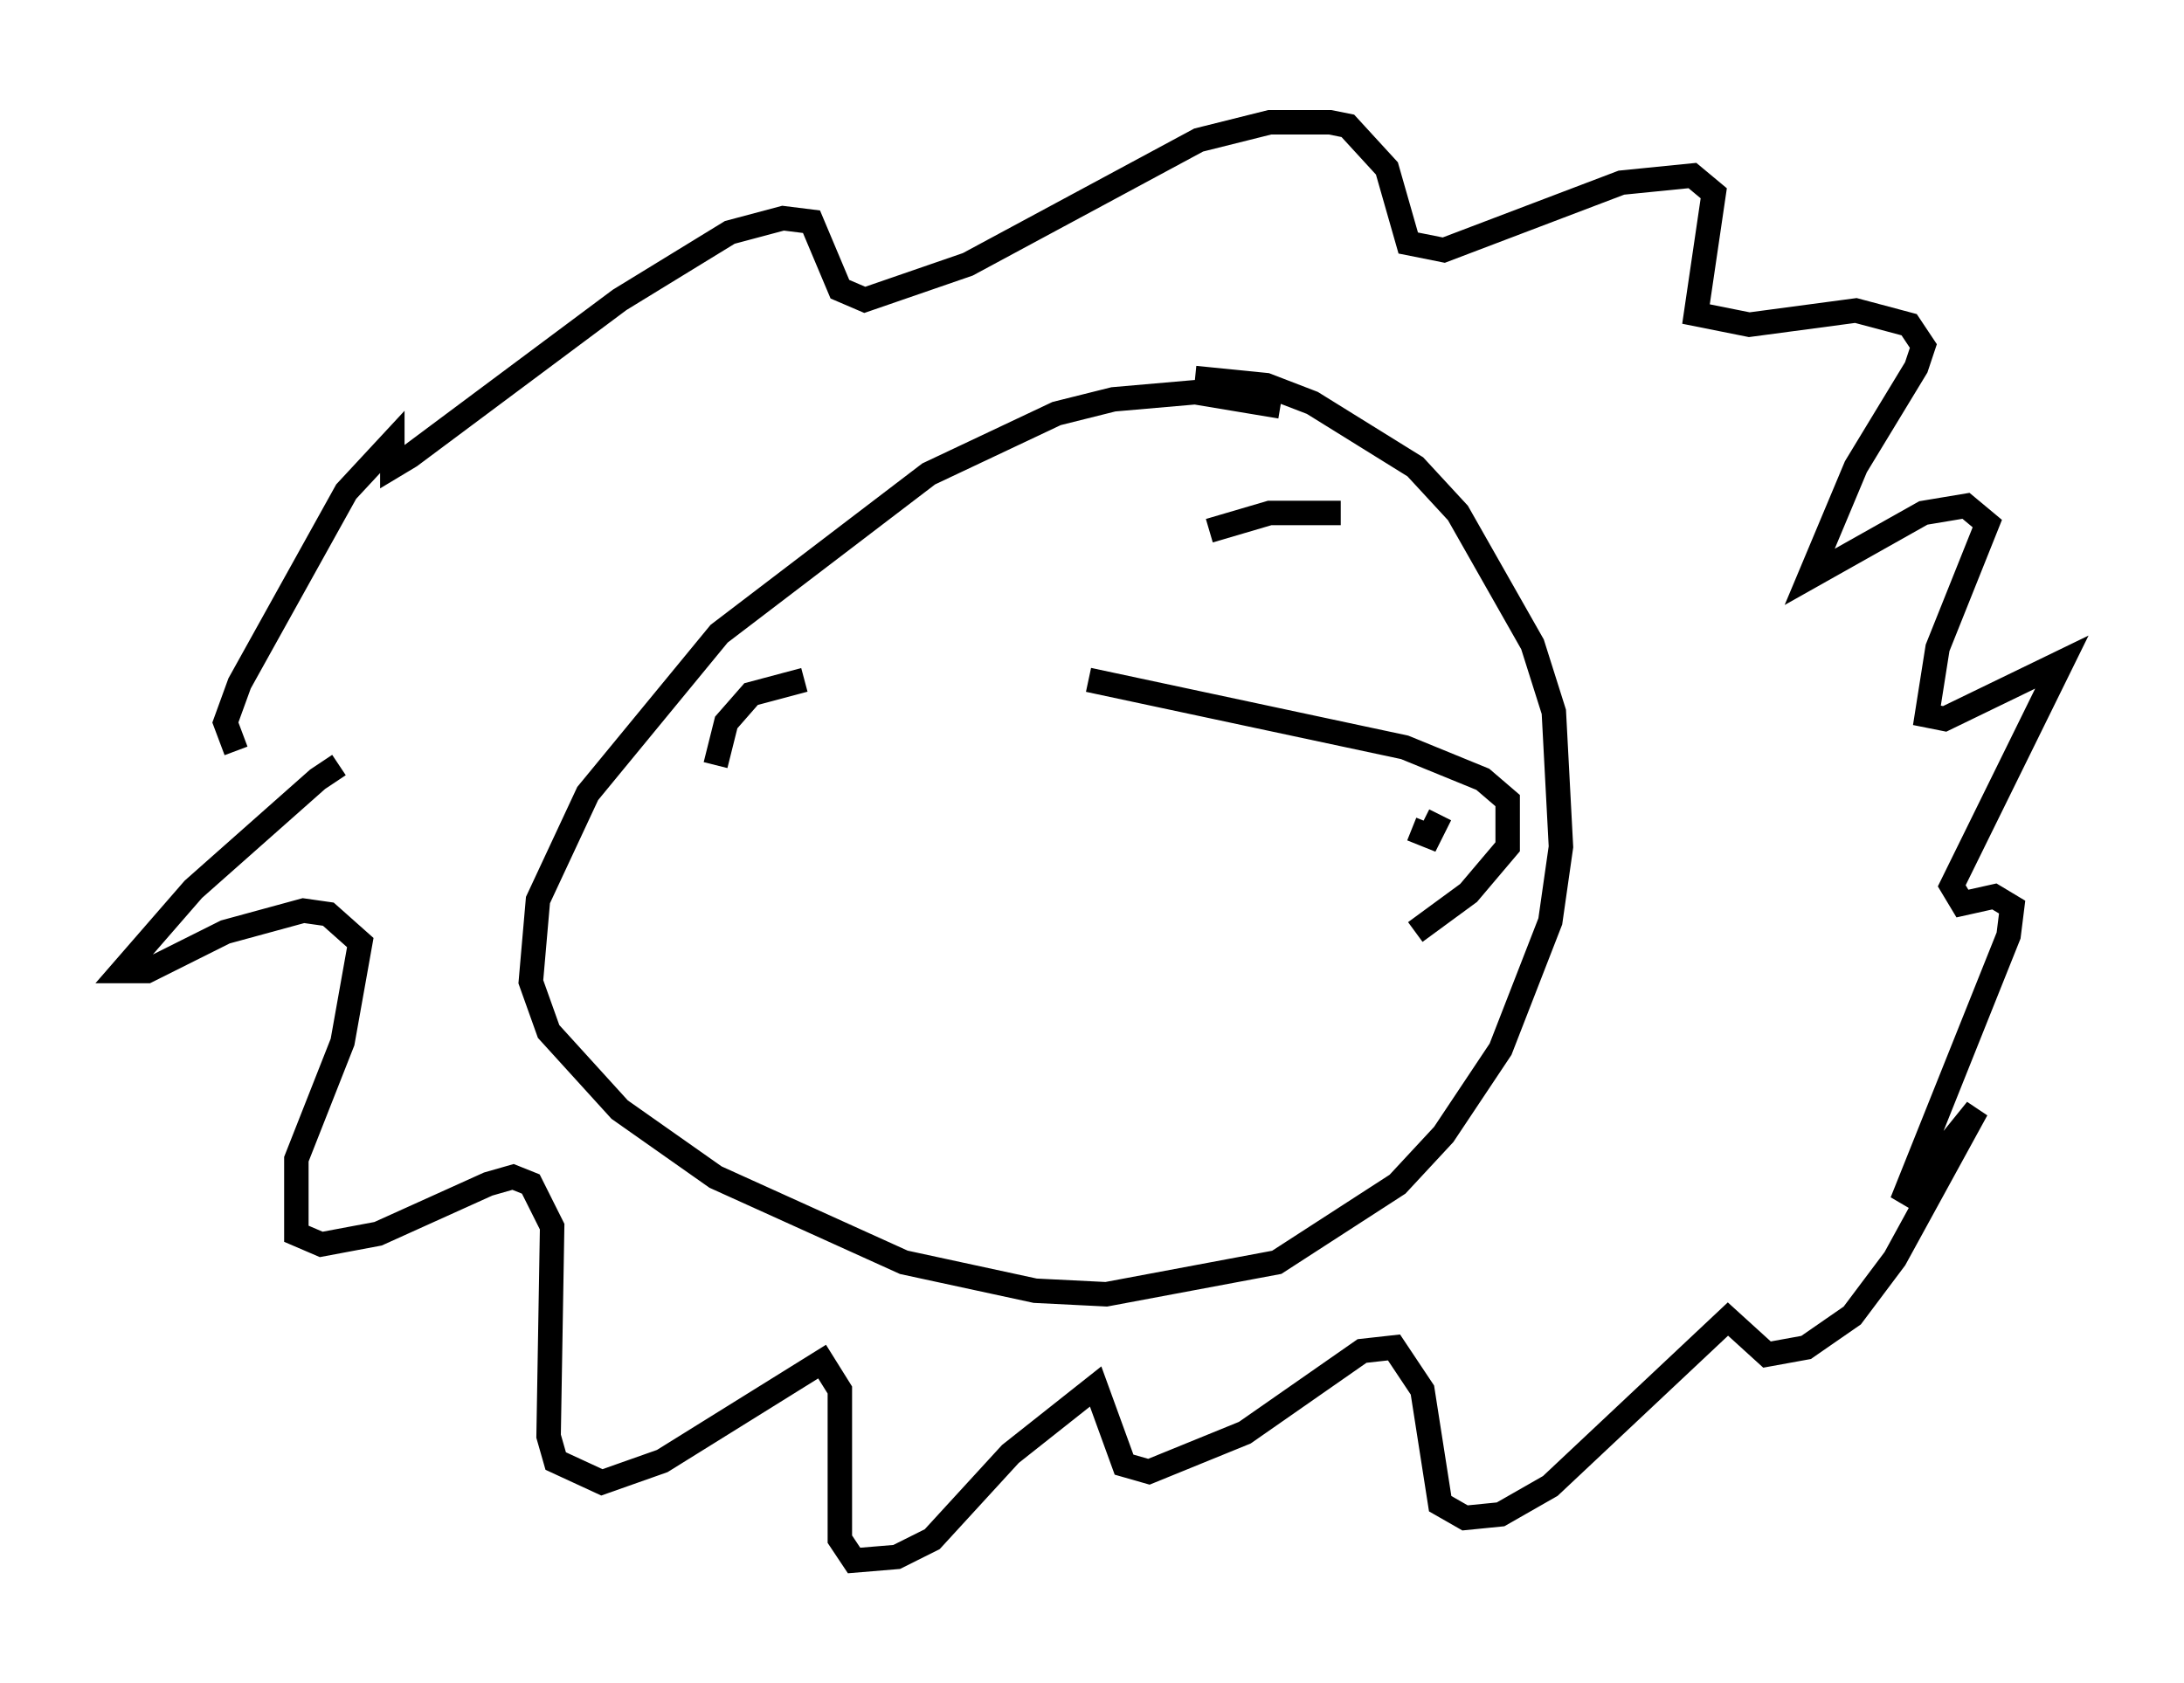 <?xml version="1.0" encoding="utf-8" ?>
<svg baseProfile="full" height="68.827" version="1.1" width="89.307" xmlns="http://www.w3.org/2000/svg" xmlns:ev="http://www.w3.org/2001/xml-events" xmlns:xlink="http://www.w3.org/1999/xlink"><defs /><rect fill="white" height="68.827" width="89.307" x="0" y="0" /><path d="M15.168, 31.436 m-1.307, -0.145 l-0.872, 0.581 -5.084, 4.503 l-2.905, 3.341 1.017, 0.0 l3.196, -1.598 3.196, -0.872 l1.017, 0.145 1.307, 1.162 l-0.726, 4.067 -1.888, 4.793 l0.0, 3.05 1.017, 0.436 l2.324, -0.436 4.503, -2.034 l1.017, -0.291 0.726, 0.291 l0.872, 1.743 -0.145, 8.57 l0.291, 1.017 1.888, 0.872 l2.469, -0.872 6.536, -4.067 l0.726, 1.162 0.0, 6.101 l0.581, 0.872 1.743, -0.145 l1.453, -0.726 3.196, -3.486 l3.486, -2.76 1.162, 3.196 l1.017, 0.291 3.922, -1.598 l4.793, -3.341 1.307, -0.145 l1.162, 1.743 0.726, 4.648 l1.017, 0.581 1.453, -0.145 l2.034, -1.162 7.263, -6.827 l1.598, 1.453 1.598, -0.291 l1.888, -1.307 1.743, -2.324 l3.341, -6.101 -3.05, 3.777 l4.358, -10.894 0.145, -1.162 l-0.726, -0.436 -1.307, 0.291 l-0.436, -0.726 4.503, -9.151 l-4.793, 2.324 -0.726, -0.145 l0.436, -2.76 2.034, -5.084 l-0.872, -0.726 -1.743, 0.291 l-4.648, 2.615 1.888, -4.503 l2.469, -4.067 0.291, -0.872 l-0.581, -0.872 -2.179, -0.581 l-4.358, 0.581 -2.179, -0.436 l0.726, -4.939 -0.872, -0.726 l-2.905, 0.291 -7.263, 2.76 l-1.453, -0.291 -0.872, -3.05 l-1.598, -1.743 -0.726, -0.145 l-2.469, 0.0 -2.905, 0.726 l-9.441, 5.084 -4.212, 1.453 l-1.017, -0.436 -1.162, -2.76 l-1.162, -0.145 -2.179, 0.581 l-4.503, 2.76 -8.57, 6.391 l-0.726, 0.436 0.0, -1.017 l-1.888, 2.034 -4.358, 7.844 l-0.581, 1.598 0.436, 1.162 m42.704, -14.089 l-3.486, -0.581 -3.341, 0.291 l-2.324, 0.581 -5.229, 2.469 l-8.57, 6.536 -5.374, 6.536 l-2.034, 4.358 -0.291, 3.341 l0.726, 2.034 2.905, 3.196 l3.922, 2.76 7.698, 3.486 l5.374, 1.162 2.905, 0.145 l6.972, -1.307 4.939, -3.196 l1.888, -2.034 2.324, -3.486 l2.034, -5.229 0.436, -3.05 l-0.291, -5.52 -0.872, -2.76 l-3.05, -5.374 -1.743, -1.888 l-4.212, -2.615 -1.888, -0.726 l-2.905, -0.291 m-4.358, 12.346 l12.927, 2.76 3.196, 1.307 l1.017, 0.872 0.0, 1.888 l-1.598, 1.888 -2.179, 1.598 m-0.145, -4.212 l0.726, 0.291 0.436, -0.872 m-29.631, -2.034 l0.436, -1.743 1.017, -1.162 l2.179, -0.581 m16.559, -6.101 l2.469, -0.726 2.905, 0.0 " fill="none" stroke="black" stroke-width="1" /></svg>